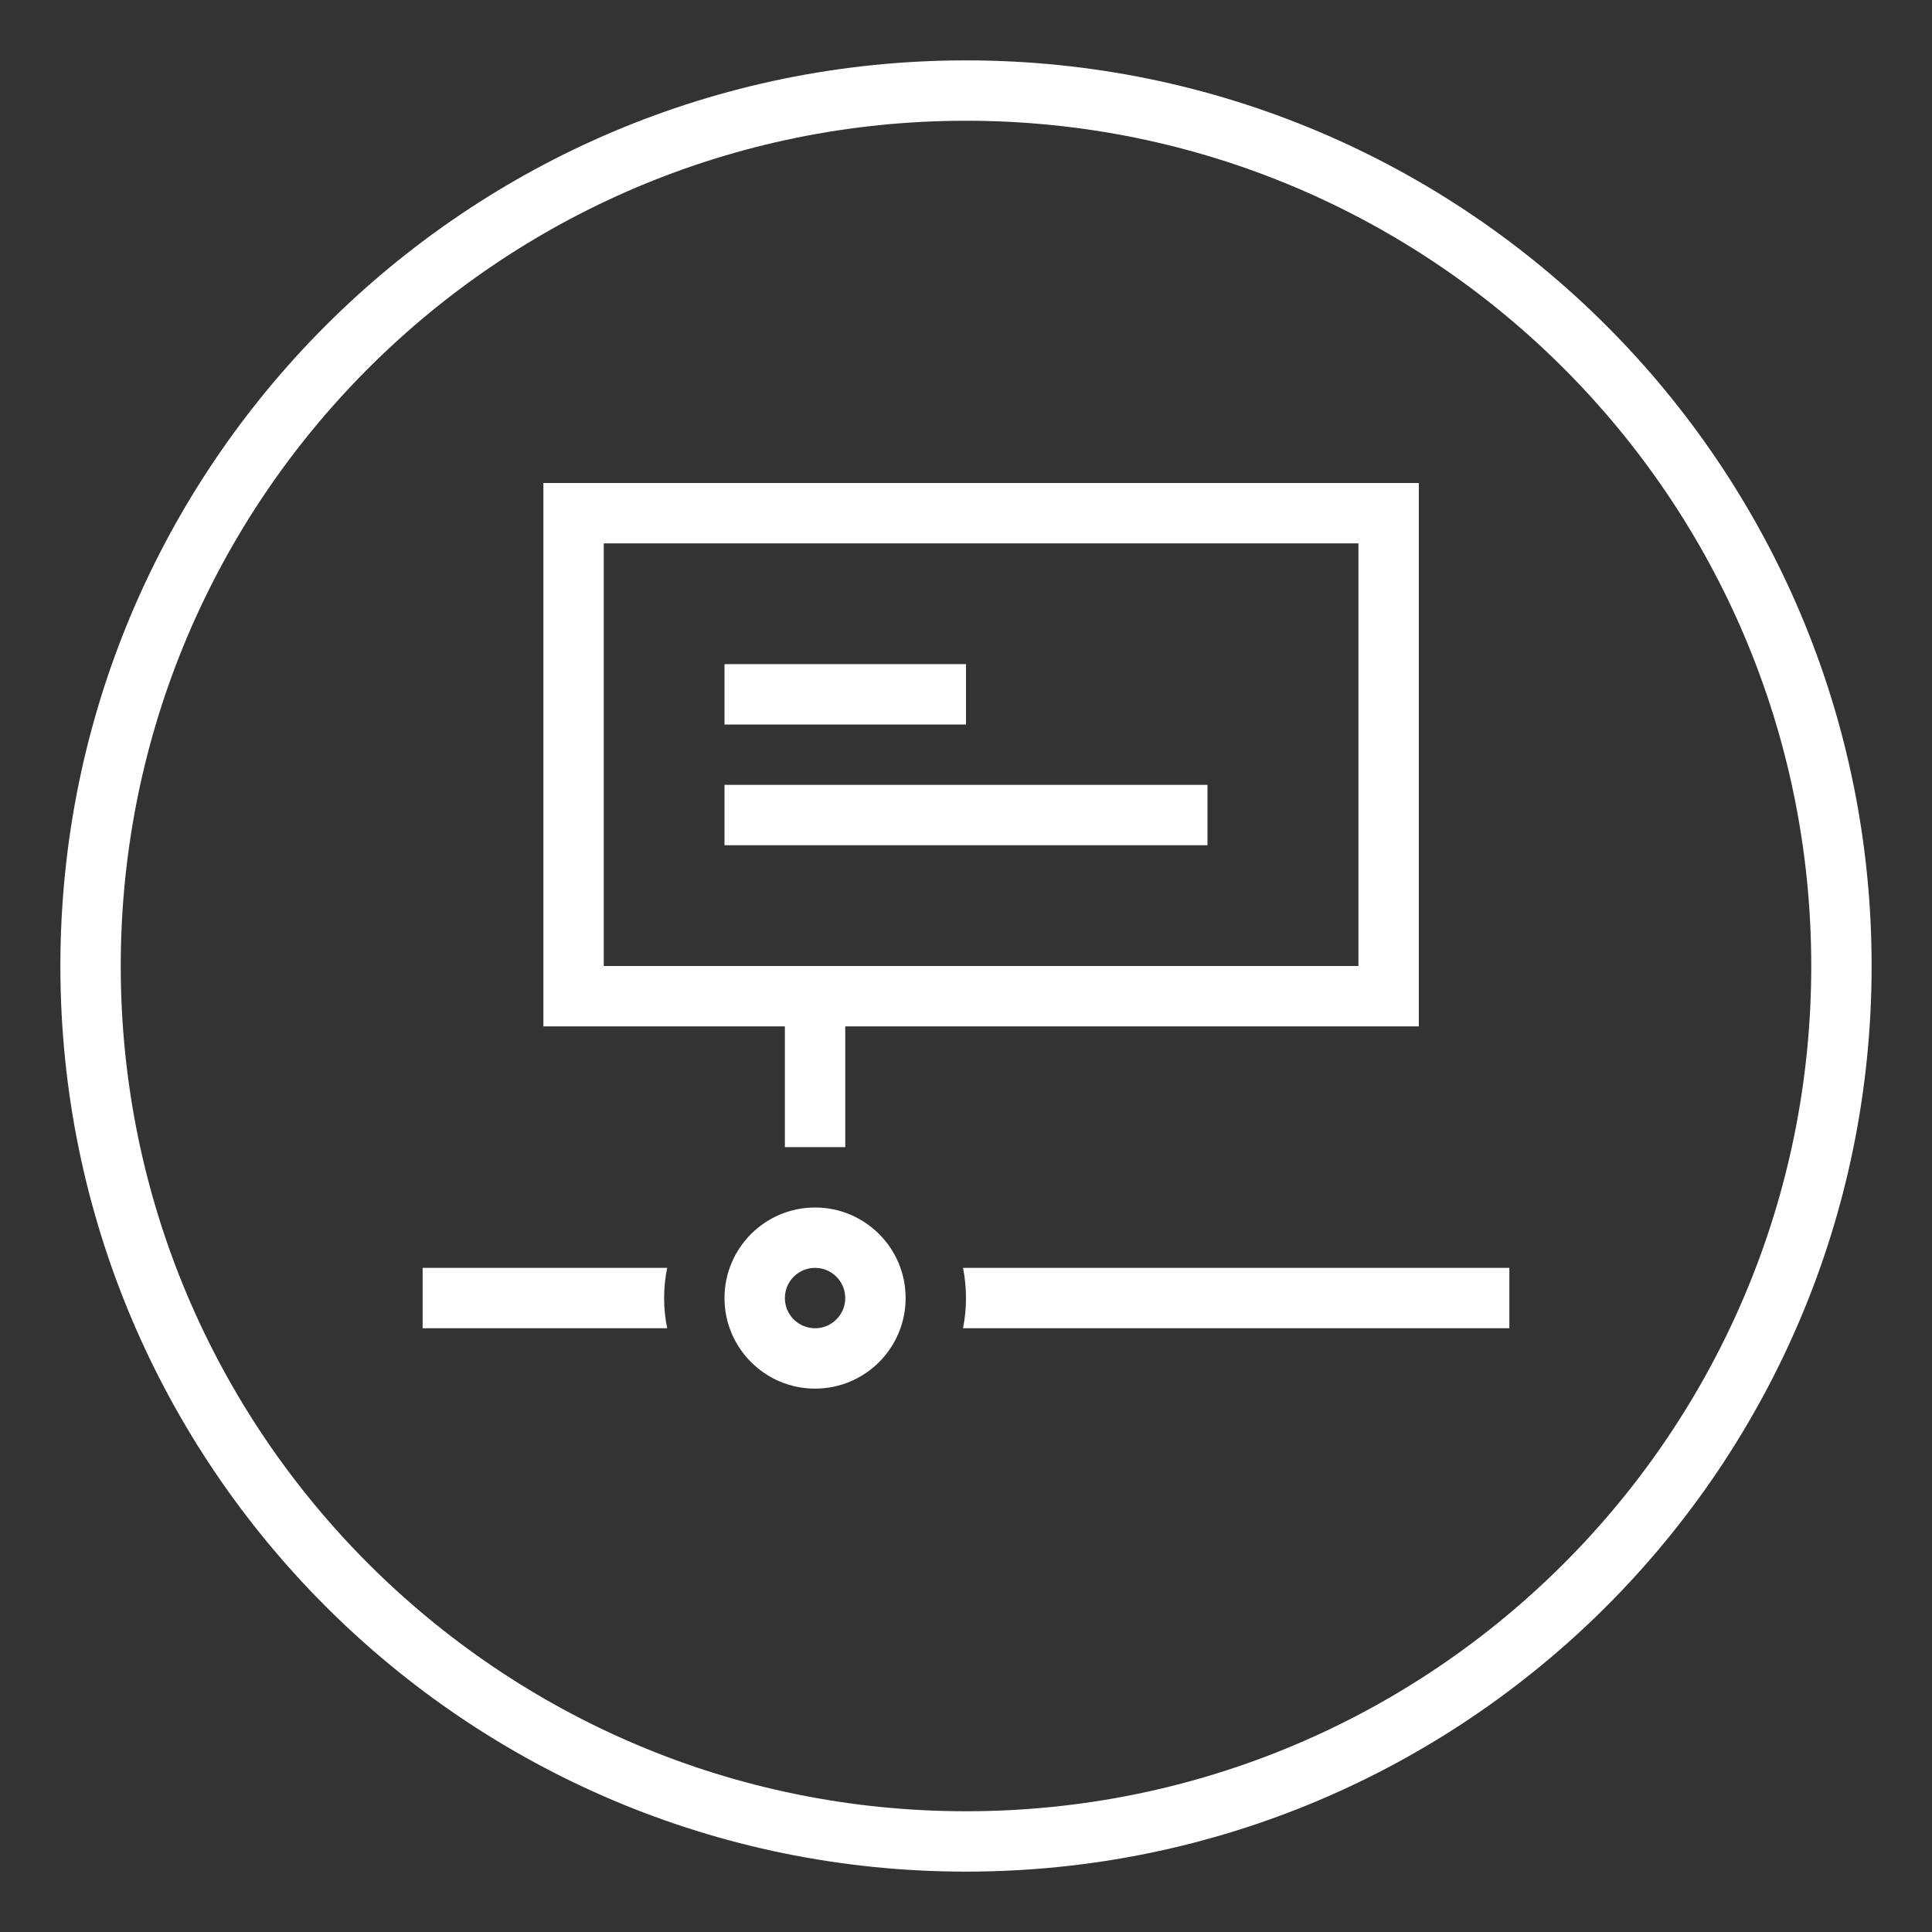 <svg width="24" height="24" viewBox="0 0 24 24" fill="none" xmlns="http://www.w3.org/2000/svg">
<rect x="0" y="0" width="24" height="24" fill="#333333" stroke="none"/>
<path fill-rule="evenodd" clip-rule="evenodd" d="M1.5 12C1.5 6.201 6.201 1.5 12 1.5C17.799 1.5 22.5 6.201 22.5 12C22.5 17.799 17.799 22.5 12 22.5C6.201 22.5 1.5 17.799 1.5 12ZM12 0.75C5.787 0.75 0.75 5.787 0.75 12C0.75 18.213 5.787 23.25 12 23.25C18.213 23.25 23.25 18.213 23.25 12C23.25 5.787 18.213 0.75 12 0.75ZM7.125 6H6.75V6.375V12.375V12.75H7.125H9.75V14.25H10.5V12.75H17.25H17.625V12.375V6.375V6H17.25H7.125ZM7.5 12V6.75H16.875V12H10.125H7.5ZM9 9H12V8.25H9V9ZM9 10.5V9.75H15V10.5H9ZM12 16.125C12 16.253 11.987 16.379 11.963 16.5H18.75V15.75H11.963C11.987 15.871 12 15.997 12 16.125ZM5.25 16.5H8.288C8.263 16.379 8.25 16.253 8.25 16.125C8.25 15.997 8.263 15.871 8.288 15.75H5.25V16.5ZM10.125 15.75C9.918 15.75 9.75 15.918 9.75 16.125C9.75 16.332 9.918 16.5 10.125 16.5C10.332 16.5 10.5 16.332 10.5 16.125C10.5 15.918 10.332 15.75 10.125 15.75ZM9 16.125C9 15.504 9.504 15 10.125 15C10.746 15 11.25 15.504 11.25 16.125C11.25 16.746 10.746 17.25 10.125 17.25C9.504 17.25 9 16.746 9 16.125Z" fill="white"/>
</svg>
